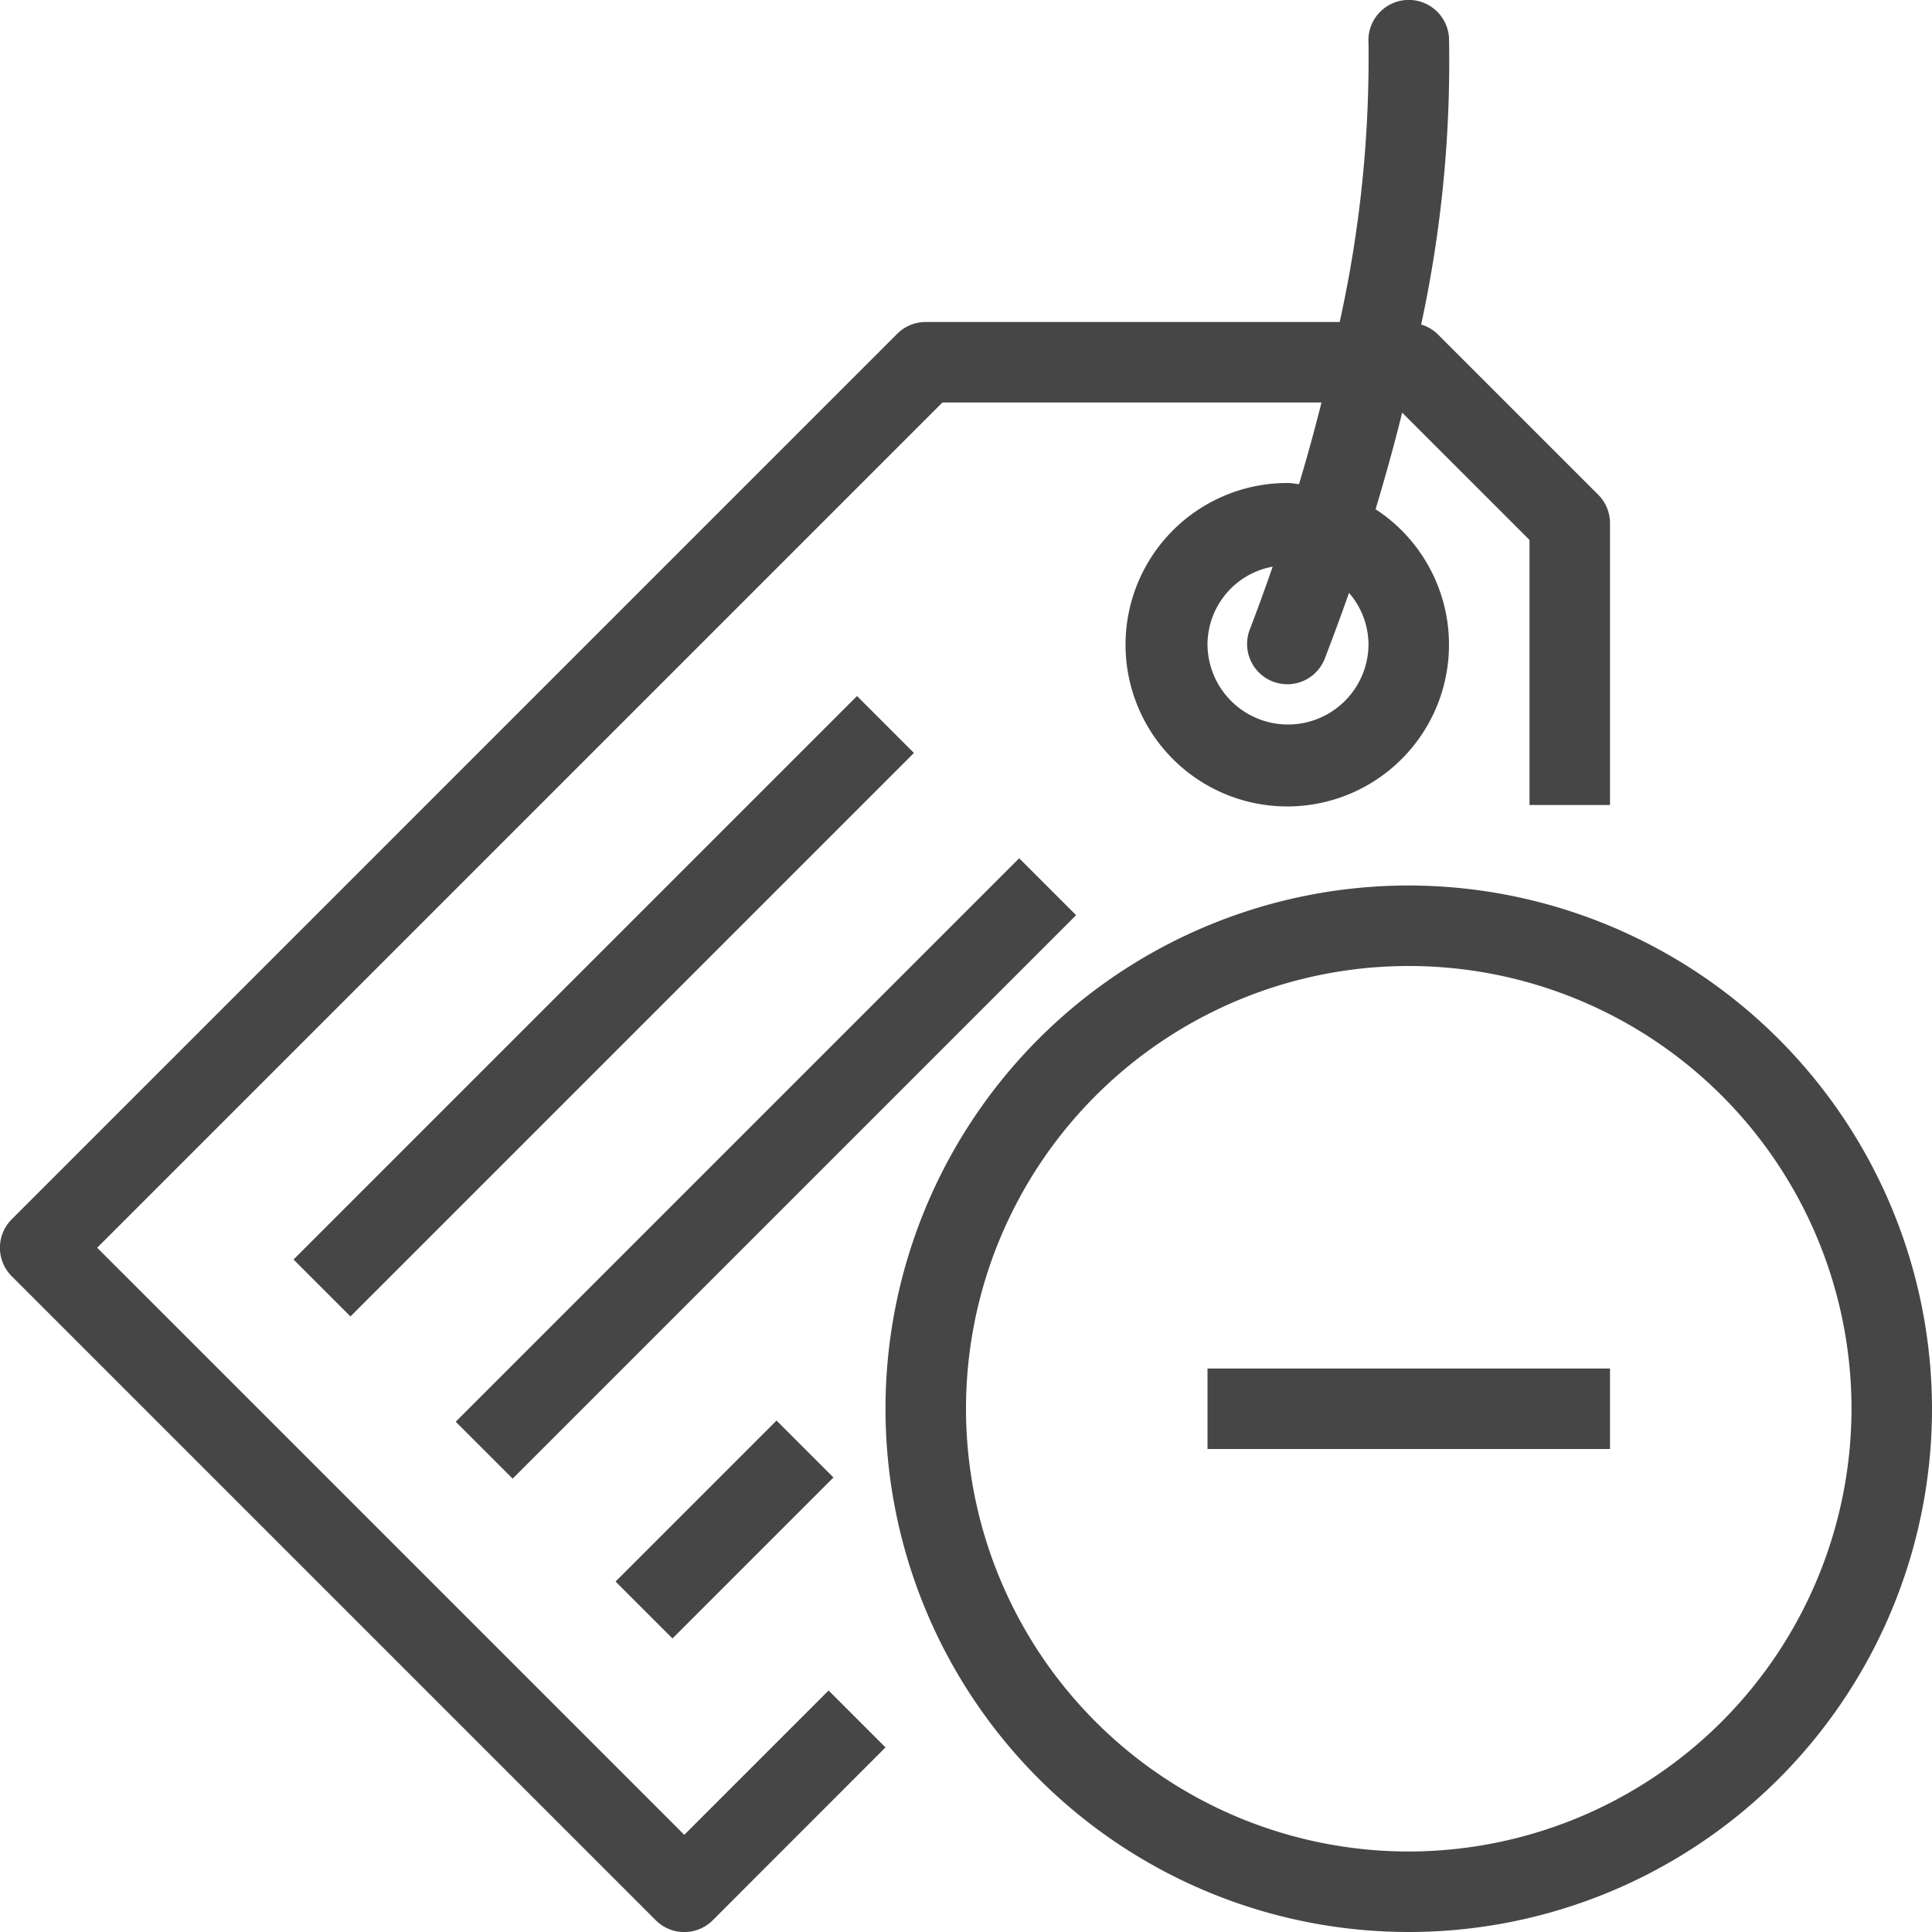 <svg id="Layer_1" data-name="Layer 1" xmlns="http://www.w3.org/2000/svg" viewBox="0 0 24 24">
  <g>
    <path d="M8.5,22.793,1.207,15.5,11.707,5h4.709c-.081.324-.174.663-.279,1.014C16.091,6.011,16.047,6,16,6a2.009,2.009,0,1,0,1.088.326c.125-.417.237-.82.33-1.2L19,6.707V10h1V6.5a.5.5,0,0,0-.146-.354l-2-2a.513.513,0,0,0-.2-.115A15.423,15.423,0,0,0,18,.468a.5.5,0,1,0-1,.064A15.169,15.169,0,0,1,16.642,4H11.5a.5.5,0,0,0-.354.146l-11,11a.5.5,0,0,0,0,.708l8,8a.5.5,0,0,0,.708,0L11,21.707,10.293,21ZM17,8a1,1,0,0,1-2,0,.987.987,0,0,1,.81-.961c-.089.255-.183.516-.285.782a.5.5,0,0,0,.288.646.51.51,0,0,0,.179.033.5.5,0,0,0,.466-.321q.159-.415.3-.814A.985.985,0,0,1,17,8Z" fill="#464646"/>
    <rect x="2.55" y="12" width="9.899" height="1" transform="translate(-6.642 8.964) rotate(-45)" fill="#464646"/>
    <rect x="4.565" y="14.015" width="9.899" height="1" transform="translate(-7.477 10.979) rotate(-45)" fill="#464646"/>
    <rect x="7.586" y="18.5" width="2.828" height="1" transform="translate(-10.799 11.929) rotate(-45)" fill="#464646"/>
    <path d="M17.5,11A6.5,6.5,0,1,0,24,17.5,6.508,6.508,0,0,0,17.5,11Zm0,12A5.5,5.5,0,1,1,23,17.5,5.506,5.506,0,0,1,17.5,23Z" fill="#464646"/>
    <rect x="15" y="17" width="5" height="1" fill="#464646"/>
  </g>
</svg>
